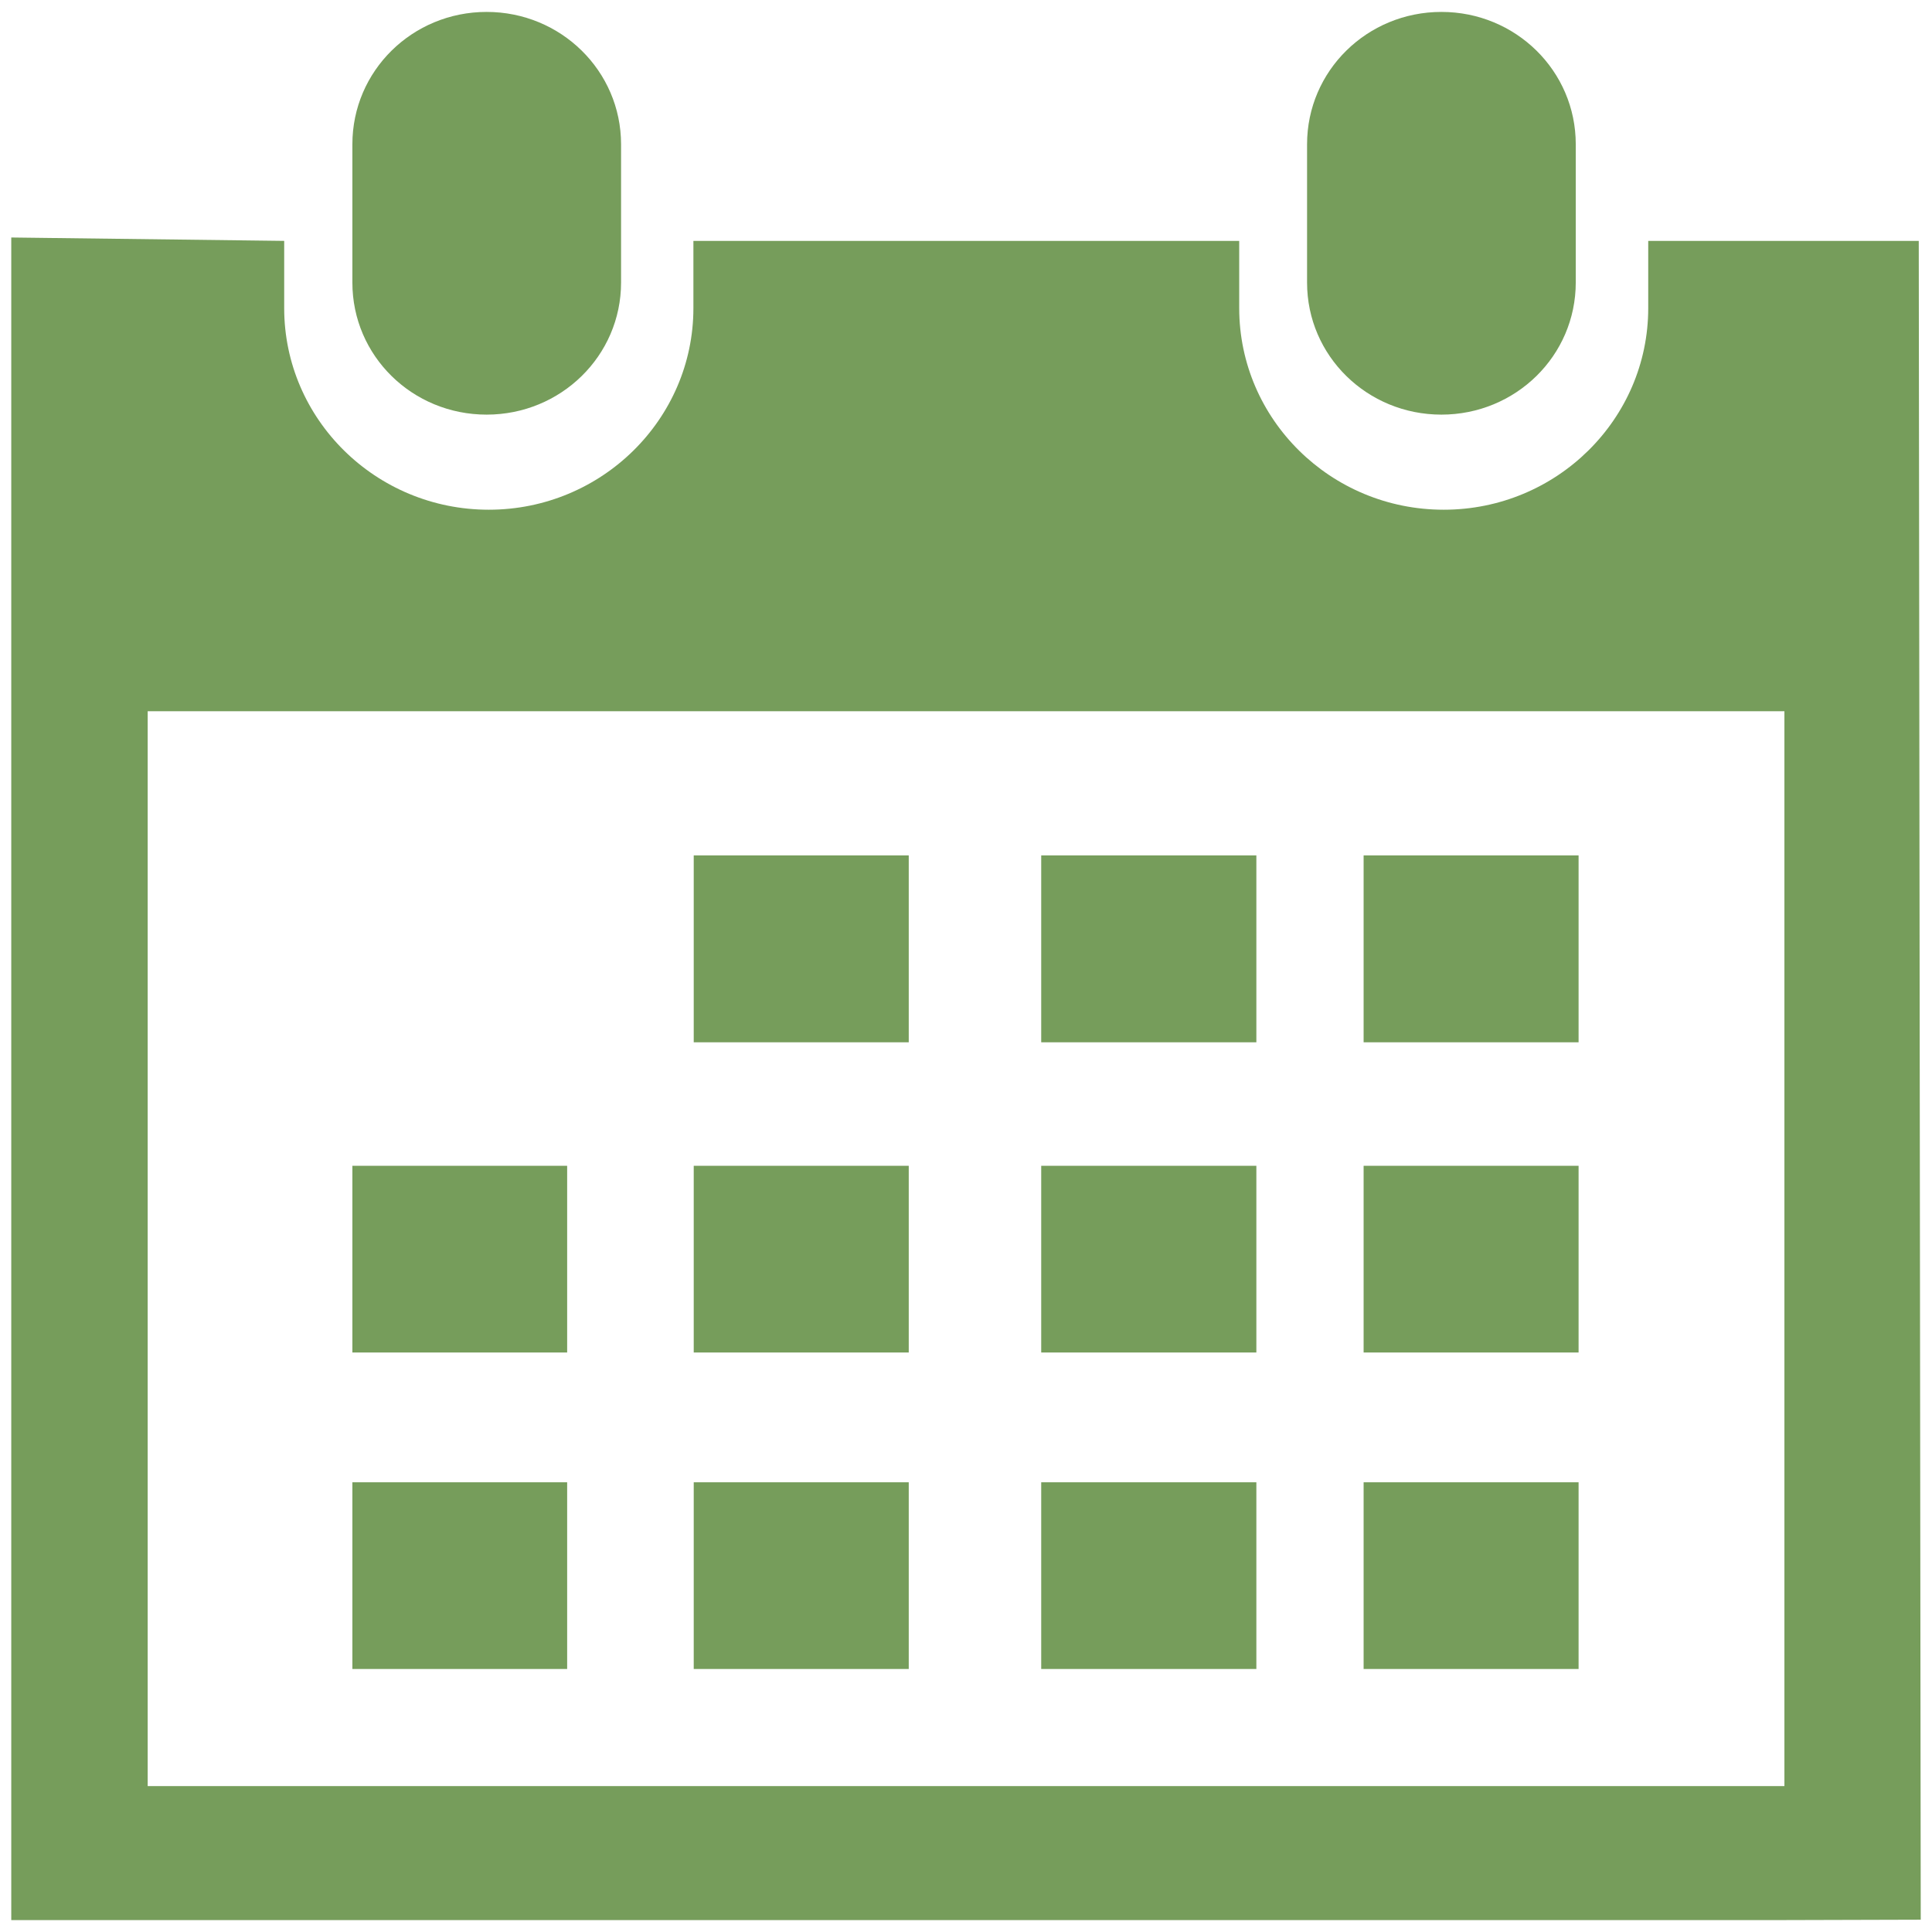 <svg 
 xmlns="http://www.w3.org/2000/svg"
 xmlns:xlink="http://www.w3.org/1999/xlink"
 width="41px" height="41px">
<path fill-rule="evenodd"  fill="rgb(118, 157, 91)"
 d="M37.868,40.747 L3.134,40.747 L0.239,40.747 L0.239,5.040 L6.031,5.112 L6.031,6.539 C6.031,8.898 7.976,10.817 10.373,10.817 C12.768,10.817 14.715,8.896 14.715,6.539 L14.715,5.112 L26.298,5.112 L26.298,6.539 C26.298,8.896 28.238,10.817 30.638,10.817 C33.034,10.817 34.978,8.896 34.978,6.539 L34.978,5.112 L40.719,5.112 L40.761,40.739 L37.868,40.747 ZM37.868,15.093 L3.134,15.093 L3.134,37.904 L37.868,37.904 L37.868,15.093 ZM12.036,28.702 L7.478,28.702 L7.478,24.740 L12.036,24.740 L12.036,28.702 ZM12.036,35.419 L7.478,35.419 L7.478,31.456 L12.036,31.456 L12.036,35.419 ZM19.285,22.119 L14.722,22.119 L14.722,18.153 L19.285,18.153 L19.285,22.119 ZM19.285,28.702 L14.722,28.702 L14.722,24.740 L19.285,24.740 L19.285,28.702 ZM19.285,35.419 L14.722,35.419 L14.722,31.456 L19.285,31.456 L19.285,35.419 ZM26.662,22.119 L22.096,22.119 L22.096,18.153 L26.662,18.153 L26.662,22.119 ZM26.662,28.702 L22.096,28.702 L22.096,24.740 L26.662,24.740 L26.662,28.702 ZM26.662,35.419 L22.096,35.419 L22.096,31.456 L26.662,31.456 L26.662,35.419 ZM33.500,22.119 L28.938,22.119 L28.938,18.153 L33.500,18.153 L33.500,22.119 ZM33.500,28.702 L28.938,28.702 L28.938,24.740 L33.500,24.740 L33.500,28.702 ZM33.500,35.419 L28.938,35.419 L28.938,31.456 L33.500,31.456 L33.500,35.419 ZM30.589,8.799 C29.012,8.799 27.738,7.551 27.738,5.997 L27.738,3.062 C27.738,1.504 29.012,0.253 30.589,0.253 C32.166,0.253 33.440,1.505 33.440,3.062 L33.440,5.995 C33.440,7.551 32.163,8.799 30.589,8.799 ZM10.327,8.799 C8.749,8.799 7.478,7.551 7.478,5.997 L7.478,3.062 C7.478,1.504 8.751,0.253 10.327,0.253 C11.902,0.253 13.179,1.504 13.180,3.062 L13.180,5.995 C13.180,7.551 11.902,8.799 10.327,8.799 Z"/>
</svg>